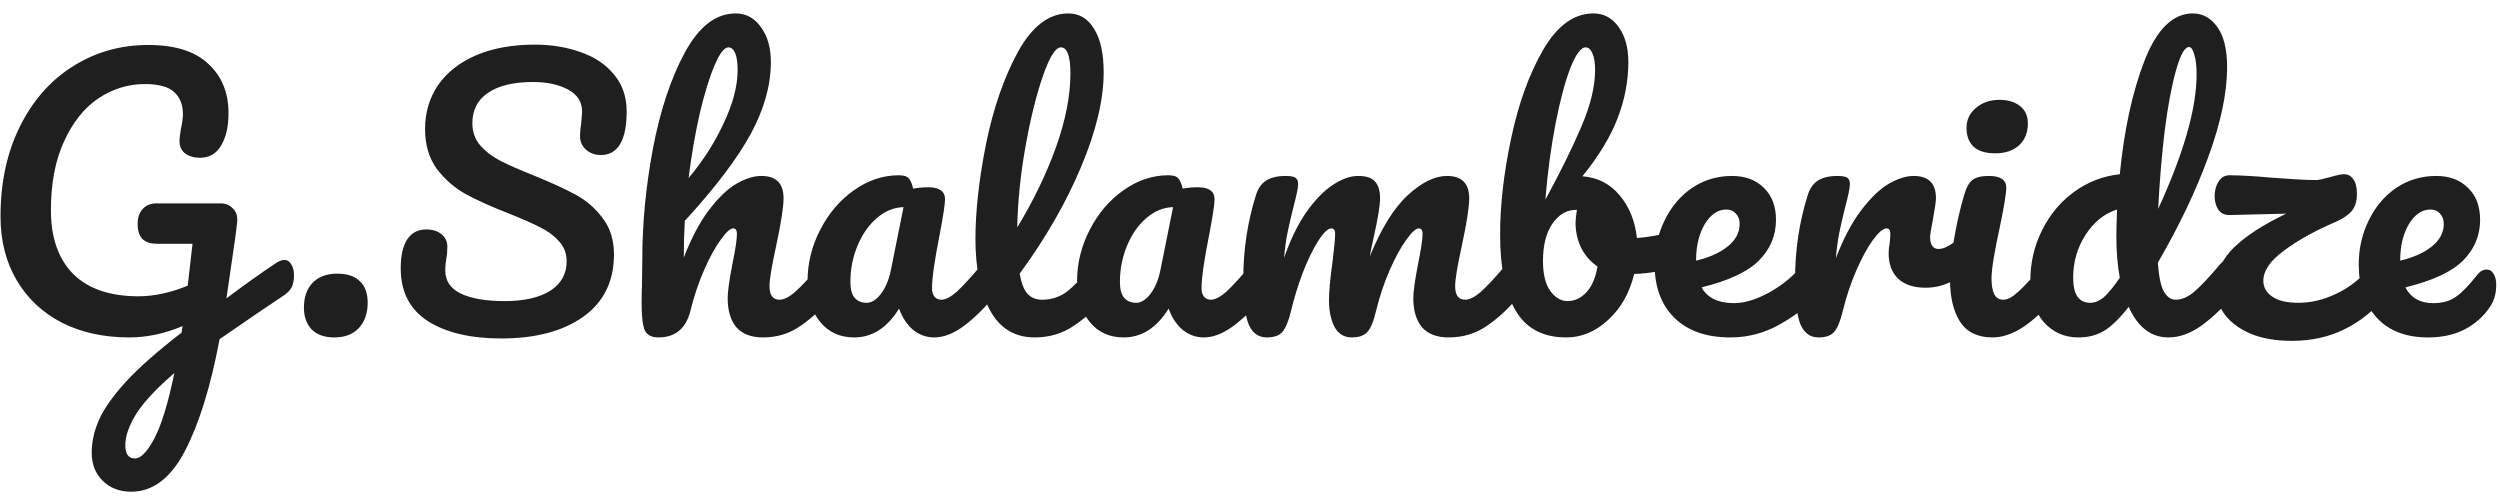 <svg width="175" height="35" viewBox="0 0 175 35" fill="none" xmlns="http://www.w3.org/2000/svg">
<path d="M19.908 18.196C20.116 18.196 20.276 18.3 20.388 18.508C20.516 18.7 20.58 18.948 20.58 19.252C20.58 19.62 20.524 19.908 20.412 20.116C20.3 20.324 20.124 20.508 19.884 20.668C18.94 21.292 17.436 22.316 15.372 23.74C14.748 27.052 13.94 29.66 12.948 31.564C11.956 33.468 10.7 34.42 9.18 34.42C8.364 34.42 7.7 34.164 7.188 33.652C6.676 33.156 6.42 32.5 6.42 31.684C6.42 30.932 6.588 30.172 6.924 29.404C7.26 28.636 7.884 27.748 8.796 26.74C9.724 25.732 11.028 24.58 12.708 23.284L12.78 22.828C11.516 23.356 10.276 23.62 9.06 23.62C7.268 23.62 5.692 23.276 4.332 22.588C2.972 21.884 1.916 20.892 1.164 19.612C0.412 18.332 0.036 16.844 0.036 15.148C0.036 12.78 0.484 10.692 1.38 8.884C2.276 7.06 3.508 5.652 5.076 4.66C6.66 3.652 8.428 3.148 10.38 3.148C12.252 3.148 13.652 3.588 14.58 4.468C15.524 5.332 15.996 6.484 15.996 7.924C15.996 8.868 15.82 9.628 15.468 10.204C15.132 10.764 14.644 11.044 14.004 11.044C13.572 11.044 13.22 10.94 12.948 10.732C12.692 10.524 12.564 10.236 12.564 9.868C12.564 9.708 12.596 9.436 12.66 9.052C12.756 8.604 12.804 8.252 12.804 7.996C12.804 7.324 12.596 6.804 12.18 6.436C11.78 6.068 11.1 5.884 10.14 5.884C8.972 5.884 7.884 6.22 6.876 6.892C5.884 7.564 5.084 8.572 4.476 9.916C3.868 11.244 3.564 12.844 3.564 14.716C3.564 16.636 4.084 18.124 5.124 19.18C6.18 20.22 7.7 20.74 9.684 20.74C10.788 20.74 11.94 20.492 13.14 19.996L13.476 17.068H11.028C10.58 17.068 10.236 16.964 9.996 16.756C9.756 16.532 9.636 16.172 9.636 15.676C9.636 15.228 9.756 14.876 9.996 14.62C10.236 14.364 10.556 14.236 10.956 14.236H15.444C15.796 14.236 16.084 14.356 16.308 14.596C16.548 14.82 16.644 15.148 16.596 15.58C16.548 16.092 16.388 17.252 16.116 19.06L15.852 20.884C17.132 19.924 18.3 19.092 19.356 18.388C19.564 18.26 19.748 18.196 19.908 18.196ZM9.444 32.092C9.86 32.092 10.316 31.62 10.812 30.676C11.308 29.732 11.772 28.212 12.204 26.116C10.988 27.156 10.108 28.092 9.564 28.924C9.036 29.772 8.772 30.516 8.772 31.156C8.772 31.78 8.996 32.092 9.444 32.092ZM23.41 23.62C22.706 23.62 22.17 23.428 21.802 23.044C21.45 22.66 21.274 22.156 21.274 21.532C21.274 20.812 21.474 20.236 21.874 19.804C22.29 19.372 22.866 19.156 23.602 19.156C24.306 19.156 24.834 19.332 25.186 19.684C25.554 20.02 25.738 20.524 25.738 21.196C25.738 21.932 25.53 22.524 25.114 22.972C24.698 23.404 24.13 23.62 23.41 23.62ZM35.082 23.692C32.954 23.692 31.25 23.292 29.97 22.492C28.69 21.676 28.05 20.436 28.05 18.772C28.05 17.892 28.202 17.22 28.506 16.756C28.81 16.292 29.258 16.06 29.85 16.06C30.282 16.06 30.634 16.172 30.906 16.396C31.178 16.62 31.314 16.908 31.314 17.26C31.314 17.58 31.29 17.86 31.242 18.1C31.242 18.164 31.226 18.276 31.194 18.436C31.178 18.596 31.17 18.764 31.17 18.94C31.17 19.66 31.53 20.196 32.25 20.548C32.986 20.9 34.01 21.076 35.322 21.076C36.682 21.076 37.746 20.836 38.514 20.356C39.282 19.86 39.666 19.172 39.666 18.292C39.666 17.748 39.49 17.284 39.138 16.9C38.786 16.5 38.346 16.172 37.818 15.916C37.29 15.644 36.546 15.316 35.586 14.932C34.354 14.452 33.346 13.996 32.562 13.564C31.794 13.132 31.13 12.548 30.57 11.812C30.026 11.06 29.754 10.132 29.754 9.028C29.754 7.876 30.058 6.852 30.666 5.956C31.29 5.06 32.178 4.364 33.33 3.868C34.498 3.372 35.866 3.124 37.434 3.124C38.602 3.124 39.674 3.3 40.65 3.652C41.626 3.988 42.402 4.508 42.978 5.212C43.57 5.916 43.866 6.78 43.866 7.804C43.866 8.812 43.714 9.572 43.41 10.084C43.106 10.596 42.658 10.852 42.066 10.852C41.65 10.852 41.298 10.724 41.01 10.468C40.738 10.212 40.602 9.908 40.602 9.556C40.602 9.252 40.626 8.972 40.674 8.716C40.722 8.236 40.746 7.932 40.746 7.804C40.746 7.132 40.418 6.62 39.762 6.268C39.106 5.916 38.29 5.74 37.314 5.74C35.938 5.74 34.882 5.996 34.146 6.508C33.426 7.004 33.066 7.708 33.066 8.62C33.066 9.228 33.25 9.748 33.618 10.18C34.002 10.612 34.474 10.972 35.034 11.26C35.594 11.548 36.378 11.892 37.386 12.292C38.602 12.788 39.578 13.236 40.314 13.636C41.05 14.036 41.674 14.58 42.186 15.268C42.714 15.956 42.978 16.804 42.978 17.812C42.978 19.7 42.258 21.156 40.818 22.18C39.394 23.188 37.482 23.692 35.082 23.692ZM58.113 18.148C58.321 18.148 58.481 18.244 58.593 18.436C58.721 18.628 58.785 18.892 58.785 19.228C58.785 19.868 58.633 20.364 58.329 20.716C57.593 21.564 56.833 22.26 56.049 22.804C55.281 23.348 54.401 23.62 53.409 23.62C52.593 23.62 51.977 23.388 51.561 22.924C51.145 22.444 50.937 21.756 50.937 20.86C50.937 20.412 51.049 19.612 51.273 18.46C51.481 17.452 51.585 16.756 51.585 16.372C51.585 16.116 51.497 15.988 51.321 15.988C51.113 15.988 50.817 16.26 50.433 16.804C50.049 17.332 49.665 18.036 49.281 18.916C48.897 19.796 48.585 20.724 48.345 21.7C48.041 22.98 47.289 23.62 46.089 23.62C45.609 23.62 45.289 23.452 45.129 23.116C44.985 22.764 44.913 22.14 44.913 21.244C44.913 20.732 44.921 20.324 44.937 20.02L44.961 18.1C44.961 15.636 45.209 13.068 45.705 10.396C46.217 7.724 46.961 5.484 47.937 3.676C48.929 1.852 50.113 0.94 51.489 0.94C52.225 0.94 52.817 1.26 53.265 1.9C53.729 2.524 53.961 3.34 53.961 4.348C53.961 5.964 53.489 7.644 52.545 9.388C51.601 11.116 50.065 13.14 47.937 15.46C47.889 16.292 47.865 17.148 47.865 18.028C48.393 16.668 48.977 15.564 49.617 14.716C50.273 13.852 50.913 13.236 51.537 12.868C52.177 12.5 52.761 12.316 53.289 12.316C54.329 12.316 54.849 12.836 54.849 13.876C54.849 14.5 54.673 15.628 54.321 17.26C54.017 18.652 53.865 19.572 53.865 20.02C53.865 20.66 54.097 20.98 54.561 20.98C54.881 20.98 55.257 20.788 55.689 20.404C56.137 20.004 56.729 19.364 57.465 18.484C57.657 18.26 57.873 18.148 58.113 18.148ZM50.985 3.316C50.697 3.316 50.377 3.732 50.025 4.564C49.673 5.38 49.329 6.492 48.993 7.9C48.673 9.292 48.409 10.812 48.201 12.46C49.193 11.292 50.009 10.02 50.649 8.644C51.305 7.268 51.633 6.02 51.633 4.9C51.633 4.388 51.577 3.996 51.465 3.724C51.353 3.452 51.193 3.316 50.985 3.316ZM59.791 23.62C58.8 23.62 58.008 23.26 57.416 22.54C56.824 21.82 56.528 20.876 56.528 19.708C56.528 18.428 56.824 17.22 57.416 16.084C58.008 14.932 58.791 14.012 59.767 13.324C60.76 12.62 61.807 12.268 62.911 12.268C63.264 12.268 63.495 12.34 63.608 12.484C63.736 12.612 63.84 12.852 63.919 13.204C64.255 13.14 64.608 13.108 64.975 13.108C65.76 13.108 66.151 13.388 66.151 13.948C66.151 14.284 66.031 15.084 65.791 16.348C65.424 18.188 65.24 19.468 65.24 20.188C65.24 20.428 65.296 20.62 65.407 20.764C65.535 20.908 65.695 20.98 65.888 20.98C66.192 20.98 66.559 20.788 66.992 20.404C67.424 20.004 68.007 19.364 68.743 18.484C68.936 18.26 69.151 18.148 69.391 18.148C69.6 18.148 69.76 18.244 69.871 18.436C69.999 18.628 70.064 18.892 70.064 19.228C70.064 19.868 69.912 20.364 69.608 20.716C68.951 21.532 68.255 22.22 67.519 22.78C66.784 23.34 66.072 23.62 65.383 23.62C64.856 23.62 64.368 23.444 63.919 23.092C63.487 22.724 63.16 22.228 62.935 21.604C62.103 22.948 61.056 23.62 59.791 23.62ZM60.656 21.196C61.008 21.196 61.343 20.988 61.663 20.572C61.983 20.156 62.215 19.604 62.359 18.916L63.248 14.5C62.575 14.516 61.952 14.772 61.376 15.268C60.816 15.748 60.367 16.388 60.032 17.188C59.696 17.988 59.528 18.836 59.528 19.732C59.528 20.228 59.623 20.596 59.816 20.836C60.023 21.076 60.303 21.196 60.656 21.196ZM77.209 18.148C77.417 18.148 77.577 18.244 77.689 18.436C77.817 18.628 77.881 18.892 77.881 19.228C77.881 19.868 77.729 20.364 77.425 20.716C76.737 21.564 75.985 22.26 75.169 22.804C74.369 23.348 73.457 23.62 72.433 23.62C71.025 23.62 69.977 22.98 69.289 21.7C68.617 20.42 68.281 18.764 68.281 16.732C68.281 14.78 68.529 12.556 69.025 10.06C69.537 7.564 70.281 5.42 71.257 3.628C72.249 1.836 73.425 0.94 74.785 0.94C75.553 0.94 76.153 1.3 76.585 2.02C77.033 2.724 77.257 3.74 77.257 5.068C77.257 6.972 76.729 9.18 75.673 11.692C74.617 14.204 73.185 16.692 71.377 19.156C71.489 19.812 71.673 20.284 71.929 20.572C72.185 20.844 72.521 20.98 72.937 20.98C73.593 20.98 74.169 20.796 74.665 20.428C75.161 20.044 75.793 19.396 76.561 18.484C76.753 18.26 76.969 18.148 77.209 18.148ZM74.257 3.316C73.889 3.316 73.473 3.98 73.009 5.308C72.545 6.636 72.137 8.284 71.785 10.252C71.433 12.22 71.241 14.108 71.209 15.916C72.345 14.044 73.249 12.172 73.921 10.3C74.593 8.412 74.929 6.692 74.929 5.14C74.929 3.924 74.705 3.316 74.257 3.316ZM78.659 23.62C77.667 23.62 76.875 23.26 76.283 22.54C75.691 21.82 75.395 20.876 75.395 19.708C75.395 18.428 75.691 17.22 76.283 16.084C76.875 14.932 77.659 14.012 78.635 13.324C79.627 12.62 80.675 12.268 81.779 12.268C82.131 12.268 82.363 12.34 82.475 12.484C82.603 12.612 82.707 12.852 82.787 13.204C83.123 13.14 83.475 13.108 83.843 13.108C84.627 13.108 85.019 13.388 85.019 13.948C85.019 14.284 84.899 15.084 84.659 16.348C84.291 18.188 84.107 19.468 84.107 20.188C84.107 20.428 84.163 20.62 84.275 20.764C84.403 20.908 84.563 20.98 84.755 20.98C85.059 20.98 85.427 20.788 85.859 20.404C86.291 20.004 86.875 19.364 87.611 18.484C87.803 18.26 88.019 18.148 88.259 18.148C88.467 18.148 88.627 18.244 88.739 18.436C88.867 18.628 88.931 18.892 88.931 19.228C88.931 19.868 88.779 20.364 88.475 20.716C87.819 21.532 87.123 22.22 86.387 22.78C85.651 23.34 84.939 23.62 84.251 23.62C83.723 23.62 83.235 23.444 82.787 23.092C82.355 22.724 82.027 22.228 81.803 21.604C80.971 22.948 79.923 23.62 78.659 23.62ZM79.523 21.196C79.875 21.196 80.211 20.988 80.531 20.572C80.851 20.156 81.083 19.604 81.227 18.916L82.115 14.5C81.443 14.516 80.819 14.772 80.243 15.268C79.683 15.748 79.235 16.388 78.899 17.188C78.563 17.988 78.395 18.836 78.395 19.732C78.395 20.228 78.491 20.596 78.683 20.836C78.891 21.076 79.171 21.196 79.523 21.196ZM88.684 23.62C88.076 23.62 87.644 23.3 87.388 22.66C87.148 22.02 87.028 20.996 87.028 19.588C87.028 17.508 87.324 15.532 87.916 13.66C88.06 13.196 88.292 12.86 88.612 12.652C88.948 12.428 89.412 12.316 90.004 12.316C90.324 12.316 90.548 12.356 90.676 12.436C90.804 12.516 90.868 12.668 90.868 12.892C90.868 13.148 90.748 13.724 90.508 14.62C90.348 15.26 90.22 15.82 90.124 16.3C90.028 16.764 89.948 17.348 89.884 18.052C90.316 16.804 90.828 15.748 91.42 14.884C92.028 14.02 92.644 13.38 93.268 12.964C93.908 12.532 94.508 12.316 95.068 12.316C95.628 12.316 96.02 12.444 96.244 12.7C96.484 12.956 96.604 13.348 96.604 13.876C96.604 14.388 96.452 15.316 96.148 16.66C96.02 17.236 95.932 17.668 95.884 17.956C96.684 15.988 97.572 14.556 98.548 13.66C99.524 12.764 100.436 12.316 101.284 12.316C102.324 12.316 102.844 12.836 102.844 13.876C102.844 14.5 102.668 15.628 102.316 17.26C102.012 18.652 101.86 19.572 101.86 20.02C101.86 20.66 102.092 20.98 102.556 20.98C102.876 20.98 103.252 20.788 103.684 20.404C104.132 20.004 104.724 19.364 105.46 18.484C105.652 18.26 105.868 18.148 106.108 18.148C106.316 18.148 106.476 18.244 106.588 18.436C106.716 18.628 106.78 18.892 106.78 19.228C106.78 19.868 106.628 20.364 106.324 20.716C105.636 21.564 104.892 22.26 104.092 22.804C103.308 23.348 102.412 23.62 101.404 23.62C100.588 23.62 99.972 23.388 99.556 22.924C99.14 22.444 98.932 21.756 98.932 20.86C98.932 20.412 99.044 19.612 99.268 18.46C99.476 17.452 99.58 16.756 99.58 16.372C99.58 16.116 99.492 15.988 99.316 15.988C99.108 15.988 98.812 16.26 98.428 16.804C98.044 17.332 97.66 18.036 97.276 18.916C96.892 19.796 96.58 20.724 96.34 21.7C96.164 22.468 95.956 22.98 95.716 23.236C95.492 23.492 95.124 23.62 94.612 23.62C94.084 23.62 93.684 23.372 93.412 22.876C93.156 22.364 93.028 21.748 93.028 21.028C93.028 20.42 93.108 19.54 93.268 18.388C93.396 17.364 93.46 16.692 93.46 16.372C93.46 16.116 93.372 15.988 93.196 15.988C92.956 15.988 92.652 16.276 92.284 16.852C91.916 17.428 91.556 18.164 91.204 19.06C90.868 19.956 90.596 20.836 90.388 21.7C90.212 22.452 90.004 22.964 89.764 23.236C89.54 23.492 89.18 23.62 88.684 23.62ZM117.608 16.132C117.816 16.132 117.976 16.236 118.088 16.444C118.2 16.652 118.256 16.916 118.256 17.236C118.256 17.636 118.2 17.948 118.088 18.172C117.976 18.38 117.8 18.524 117.56 18.604C116.6 18.94 115.544 19.132 114.392 19.18C114.072 20.508 113.464 21.58 112.568 22.396C111.688 23.212 110.712 23.62 109.64 23.62C108.024 23.62 106.848 23.004 106.112 21.772C105.376 20.54 105.008 18.756 105.008 16.42C105.008 14.356 105.264 12.116 105.776 9.7C106.288 7.268 107.032 5.204 108.008 3.508C109 1.796 110.176 0.94 111.536 0.94C112.272 0.94 112.864 1.26 113.312 1.9C113.76 2.524 113.984 3.34 113.984 4.348C113.984 5.66 113.736 6.964 113.24 8.26C112.744 9.556 111.92 10.916 110.768 12.34C111.84 12.42 112.712 12.868 113.384 13.684C114.056 14.484 114.456 15.476 114.584 16.66C115.336 16.612 116.232 16.452 117.272 16.18C117.368 16.148 117.48 16.132 117.608 16.132ZM110.984 3.316C110.664 3.316 110.312 3.796 109.928 4.756C109.56 5.7 109.216 6.988 108.896 8.62C108.576 10.252 108.336 12.036 108.176 13.972C109.232 12.036 110.072 10.332 110.696 8.86C111.336 7.372 111.656 6.052 111.656 4.9C111.656 4.388 111.592 3.996 111.464 3.724C111.352 3.452 111.192 3.316 110.984 3.316ZM109.736 21.076C110.232 21.076 110.672 20.868 111.056 20.452C111.44 20.036 111.696 19.436 111.824 18.652C111.328 18.316 110.944 17.876 110.672 17.332C110.416 16.788 110.288 16.212 110.288 15.604C110.288 15.38 110.32 15.076 110.384 14.692H110.312C109.656 14.692 109.104 15.02 108.656 15.676C108.224 16.316 108.008 17.18 108.008 18.268C108.008 19.18 108.176 19.876 108.512 20.356C108.864 20.836 109.272 21.076 109.736 21.076ZM126.887 18.148C127.095 18.148 127.255 18.244 127.367 18.436C127.495 18.628 127.559 18.892 127.559 19.228C127.559 19.868 127.407 20.364 127.103 20.716C126.511 21.436 125.671 22.1 124.583 22.708C123.511 23.316 122.359 23.62 121.127 23.62C119.447 23.62 118.143 23.164 117.215 22.252C116.287 21.34 115.823 20.092 115.823 18.508C115.823 17.404 116.055 16.38 116.519 15.436C116.983 14.476 117.623 13.716 118.439 13.156C119.271 12.596 120.207 12.316 121.247 12.316C122.175 12.316 122.919 12.596 123.479 13.156C124.039 13.7 124.319 14.444 124.319 15.388C124.319 16.492 123.919 17.444 123.119 18.244C122.335 19.028 120.999 19.652 119.111 20.116C119.511 20.852 120.271 21.22 121.391 21.22C122.111 21.22 122.927 20.972 123.839 20.476C124.767 19.964 125.567 19.3 126.239 18.484C126.431 18.26 126.647 18.148 126.887 18.148ZM120.839 14.668C120.247 14.668 119.743 15.012 119.327 15.7C118.927 16.388 118.727 17.22 118.727 18.196V18.244C119.671 18.02 120.415 17.684 120.959 17.236C121.503 16.788 121.775 16.268 121.775 15.676C121.775 15.372 121.687 15.132 121.511 14.956C121.351 14.764 121.127 14.668 120.839 14.668ZM127.309 23.62C126.701 23.62 126.269 23.3 126.013 22.66C125.773 22.02 125.653 20.996 125.653 19.588C125.653 17.508 125.949 15.532 126.541 13.66C126.685 13.196 126.917 12.86 127.237 12.652C127.573 12.428 128.037 12.316 128.629 12.316C128.949 12.316 129.173 12.356 129.301 12.436C129.429 12.516 129.493 12.668 129.493 12.892C129.493 13.148 129.373 13.724 129.133 14.62C128.973 15.26 128.845 15.82 128.749 16.3C128.653 16.78 128.573 17.372 128.509 18.076C129.037 16.7 129.629 15.58 130.285 14.716C130.941 13.852 131.581 13.236 132.205 12.868C132.845 12.5 133.429 12.316 133.957 12.316C134.997 12.316 135.517 12.836 135.517 13.876C135.517 14.084 135.445 14.588 135.301 15.388C135.173 16.028 135.109 16.428 135.109 16.588C135.109 17.148 135.309 17.428 135.709 17.428C136.157 17.428 136.733 17.076 137.437 16.372C137.645 16.164 137.861 16.06 138.085 16.06C138.293 16.06 138.453 16.156 138.565 16.348C138.693 16.524 138.757 16.764 138.757 17.068C138.757 17.66 138.597 18.124 138.277 18.46C137.829 18.924 137.301 19.324 136.693 19.66C136.101 19.98 135.469 20.14 134.797 20.14C133.949 20.14 133.301 19.924 132.853 19.492C132.421 19.06 132.205 18.476 132.205 17.74C132.205 17.5 132.229 17.26 132.277 17.02C132.309 16.7 132.325 16.484 132.325 16.372C132.325 16.116 132.237 15.988 132.061 15.988C131.821 15.988 131.501 16.26 131.101 16.804C130.717 17.332 130.333 18.036 129.949 18.916C129.565 19.796 129.253 20.724 129.013 21.7C128.837 22.452 128.629 22.964 128.389 23.236C128.165 23.492 127.805 23.62 127.309 23.62ZM139.671 10.732C138.999 10.732 138.495 10.58 138.159 10.276C137.823 9.956 137.655 9.516 137.655 8.956C137.655 8.396 137.871 7.932 138.303 7.564C138.751 7.18 139.303 6.988 139.959 6.988C140.551 6.988 141.031 7.132 141.399 7.42C141.767 7.708 141.951 8.116 141.951 8.644C141.951 9.284 141.743 9.796 141.327 10.18C140.911 10.548 140.359 10.732 139.671 10.732ZM139.479 23.62C138.439 23.62 137.679 23.252 137.199 22.516C136.735 21.78 136.503 20.804 136.503 19.588C136.503 18.868 136.591 17.948 136.767 16.828C136.959 15.692 137.199 14.636 137.487 13.66C137.631 13.148 137.823 12.796 138.063 12.604C138.303 12.412 138.687 12.316 139.215 12.316C140.031 12.316 140.439 12.588 140.439 13.132C140.439 13.532 140.287 14.46 139.983 15.916C139.599 17.676 139.407 18.868 139.407 19.492C139.407 19.972 139.471 20.34 139.599 20.596C139.727 20.852 139.943 20.98 140.247 20.98C140.535 20.98 140.895 20.78 141.327 20.38C141.759 19.98 142.335 19.348 143.055 18.484C143.247 18.26 143.463 18.148 143.703 18.148C143.911 18.148 144.071 18.244 144.183 18.436C144.311 18.628 144.375 18.892 144.375 19.228C144.375 19.868 144.223 20.364 143.919 20.716C142.335 22.652 140.855 23.62 139.479 23.62ZM156.065 18.148C156.273 18.148 156.433 18.244 156.545 18.436C156.673 18.628 156.737 18.892 156.737 19.228C156.737 19.868 156.585 20.364 156.281 20.716C155.625 21.516 154.905 22.204 154.121 22.78C153.337 23.34 152.561 23.62 151.793 23.62C150.577 23.62 149.649 22.908 149.009 21.484C148.337 22.332 147.745 22.9 147.233 23.188C146.737 23.476 146.153 23.62 145.481 23.62C144.505 23.62 143.697 23.26 143.057 22.54C142.433 21.804 142.121 20.852 142.121 19.684C142.121 18.404 142.393 17.22 142.937 16.132C143.481 15.028 144.225 14.132 145.169 13.444C146.129 12.74 147.201 12.324 148.385 12.196C148.689 9.092 149.265 6.444 150.113 4.252C150.977 2.044 152.105 0.94 153.497 0.94C154.185 0.94 154.753 1.252 155.201 1.876C155.665 2.5 155.897 3.444 155.897 4.708C155.897 6.5 155.457 8.596 154.577 10.996C153.697 13.396 152.521 15.86 151.049 18.388C151.113 19.316 151.249 19.98 151.457 20.38C151.681 20.78 151.961 20.98 152.297 20.98C152.729 20.98 153.169 20.788 153.617 20.404C154.065 20.02 154.665 19.38 155.417 18.484C155.609 18.26 155.825 18.148 156.065 18.148ZM153.233 3.292C152.929 3.292 152.625 3.836 152.321 4.924C152.017 5.996 151.753 7.404 151.529 9.148C151.321 10.892 151.169 12.716 151.073 14.62C152.865 10.716 153.761 7.58 153.761 5.212C153.761 4.604 153.705 4.132 153.593 3.796C153.497 3.46 153.377 3.292 153.233 3.292ZM146.321 21.196C146.625 21.196 146.929 21.076 147.233 20.836C147.537 20.58 147.921 20.116 148.385 19.444C148.225 18.58 148.145 17.612 148.145 16.54C148.145 16.156 148.161 15.532 148.193 14.668C147.313 14.94 146.577 15.532 145.985 16.444C145.409 17.34 145.121 18.34 145.121 19.444C145.121 20.612 145.521 21.196 146.321 21.196ZM166.761 18.148C166.969 18.148 167.129 18.244 167.241 18.436C167.369 18.628 167.433 18.892 167.433 19.228C167.433 19.82 167.281 20.316 166.977 20.716C166.225 21.692 165.289 22.46 164.169 23.02C163.065 23.58 161.817 23.86 160.425 23.86C159.337 23.86 158.393 23.7 157.593 23.38C156.793 23.044 156.177 22.596 155.745 22.036C155.329 21.46 155.121 20.82 155.121 20.116C155.121 19.06 155.545 18.124 156.393 17.308C157.241 16.492 158.457 15.708 160.041 14.956L156.105 15.052C155.753 15.068 155.481 14.948 155.289 14.692C155.113 14.42 155.025 14.1 155.025 13.732C155.025 13.348 155.113 13.012 155.289 12.724C155.481 12.42 155.737 12.268 156.057 12.268C156.793 12.268 157.777 12.324 159.009 12.436C159.265 12.452 159.729 12.484 160.401 12.532C161.089 12.58 161.665 12.604 162.129 12.604C162.289 12.604 162.593 12.54 163.041 12.412C163.121 12.396 163.273 12.356 163.497 12.292C163.737 12.228 163.937 12.196 164.097 12.196C164.353 12.196 164.561 12.308 164.721 12.532C164.897 12.756 164.985 13.1 164.985 13.564C164.985 14.076 164.865 14.476 164.625 14.764C164.385 15.052 164.009 15.308 163.497 15.532C162.041 16.156 160.833 16.828 159.873 17.548C158.913 18.252 158.433 18.956 158.433 19.66C158.433 20.108 158.641 20.476 159.057 20.764C159.473 21.052 160.089 21.196 160.905 21.196C161.801 21.196 162.705 20.972 163.617 20.524C164.545 20.076 165.377 19.396 166.113 18.484C166.305 18.26 166.521 18.148 166.761 18.148ZM174.064 18.868C174.272 18.868 174.432 18.964 174.544 19.156C174.672 19.348 174.736 19.612 174.736 19.948C174.736 20.524 174.6 21.02 174.328 21.436C173.88 22.124 173.288 22.66 172.552 23.044C171.832 23.428 170.968 23.62 169.96 23.62C168.424 23.62 167.232 23.164 166.384 22.252C165.536 21.324 165.112 20.076 165.112 18.508C165.112 17.404 165.344 16.38 165.808 15.436C166.272 14.476 166.912 13.716 167.728 13.156C168.56 12.596 169.496 12.316 170.536 12.316C171.464 12.316 172.208 12.596 172.768 13.156C173.328 13.7 173.608 14.444 173.608 15.388C173.608 16.492 173.208 17.444 172.408 18.244C171.624 19.028 170.28 19.652 168.376 20.116C168.76 20.852 169.408 21.22 170.32 21.22C170.976 21.22 171.512 21.068 171.928 20.764C172.36 20.46 172.856 19.948 173.416 19.228C173.608 18.988 173.824 18.868 174.064 18.868ZM170.128 14.668C169.536 14.668 169.032 15.012 168.616 15.7C168.216 16.388 168.016 17.22 168.016 18.196V18.244C168.96 18.02 169.704 17.684 170.248 17.236C170.792 16.788 171.064 16.268 171.064 15.676C171.064 15.372 170.976 15.132 170.8 14.956C170.64 14.764 170.416 14.668 170.128 14.668Z" fill="#1F1F1F"/>
</svg>

